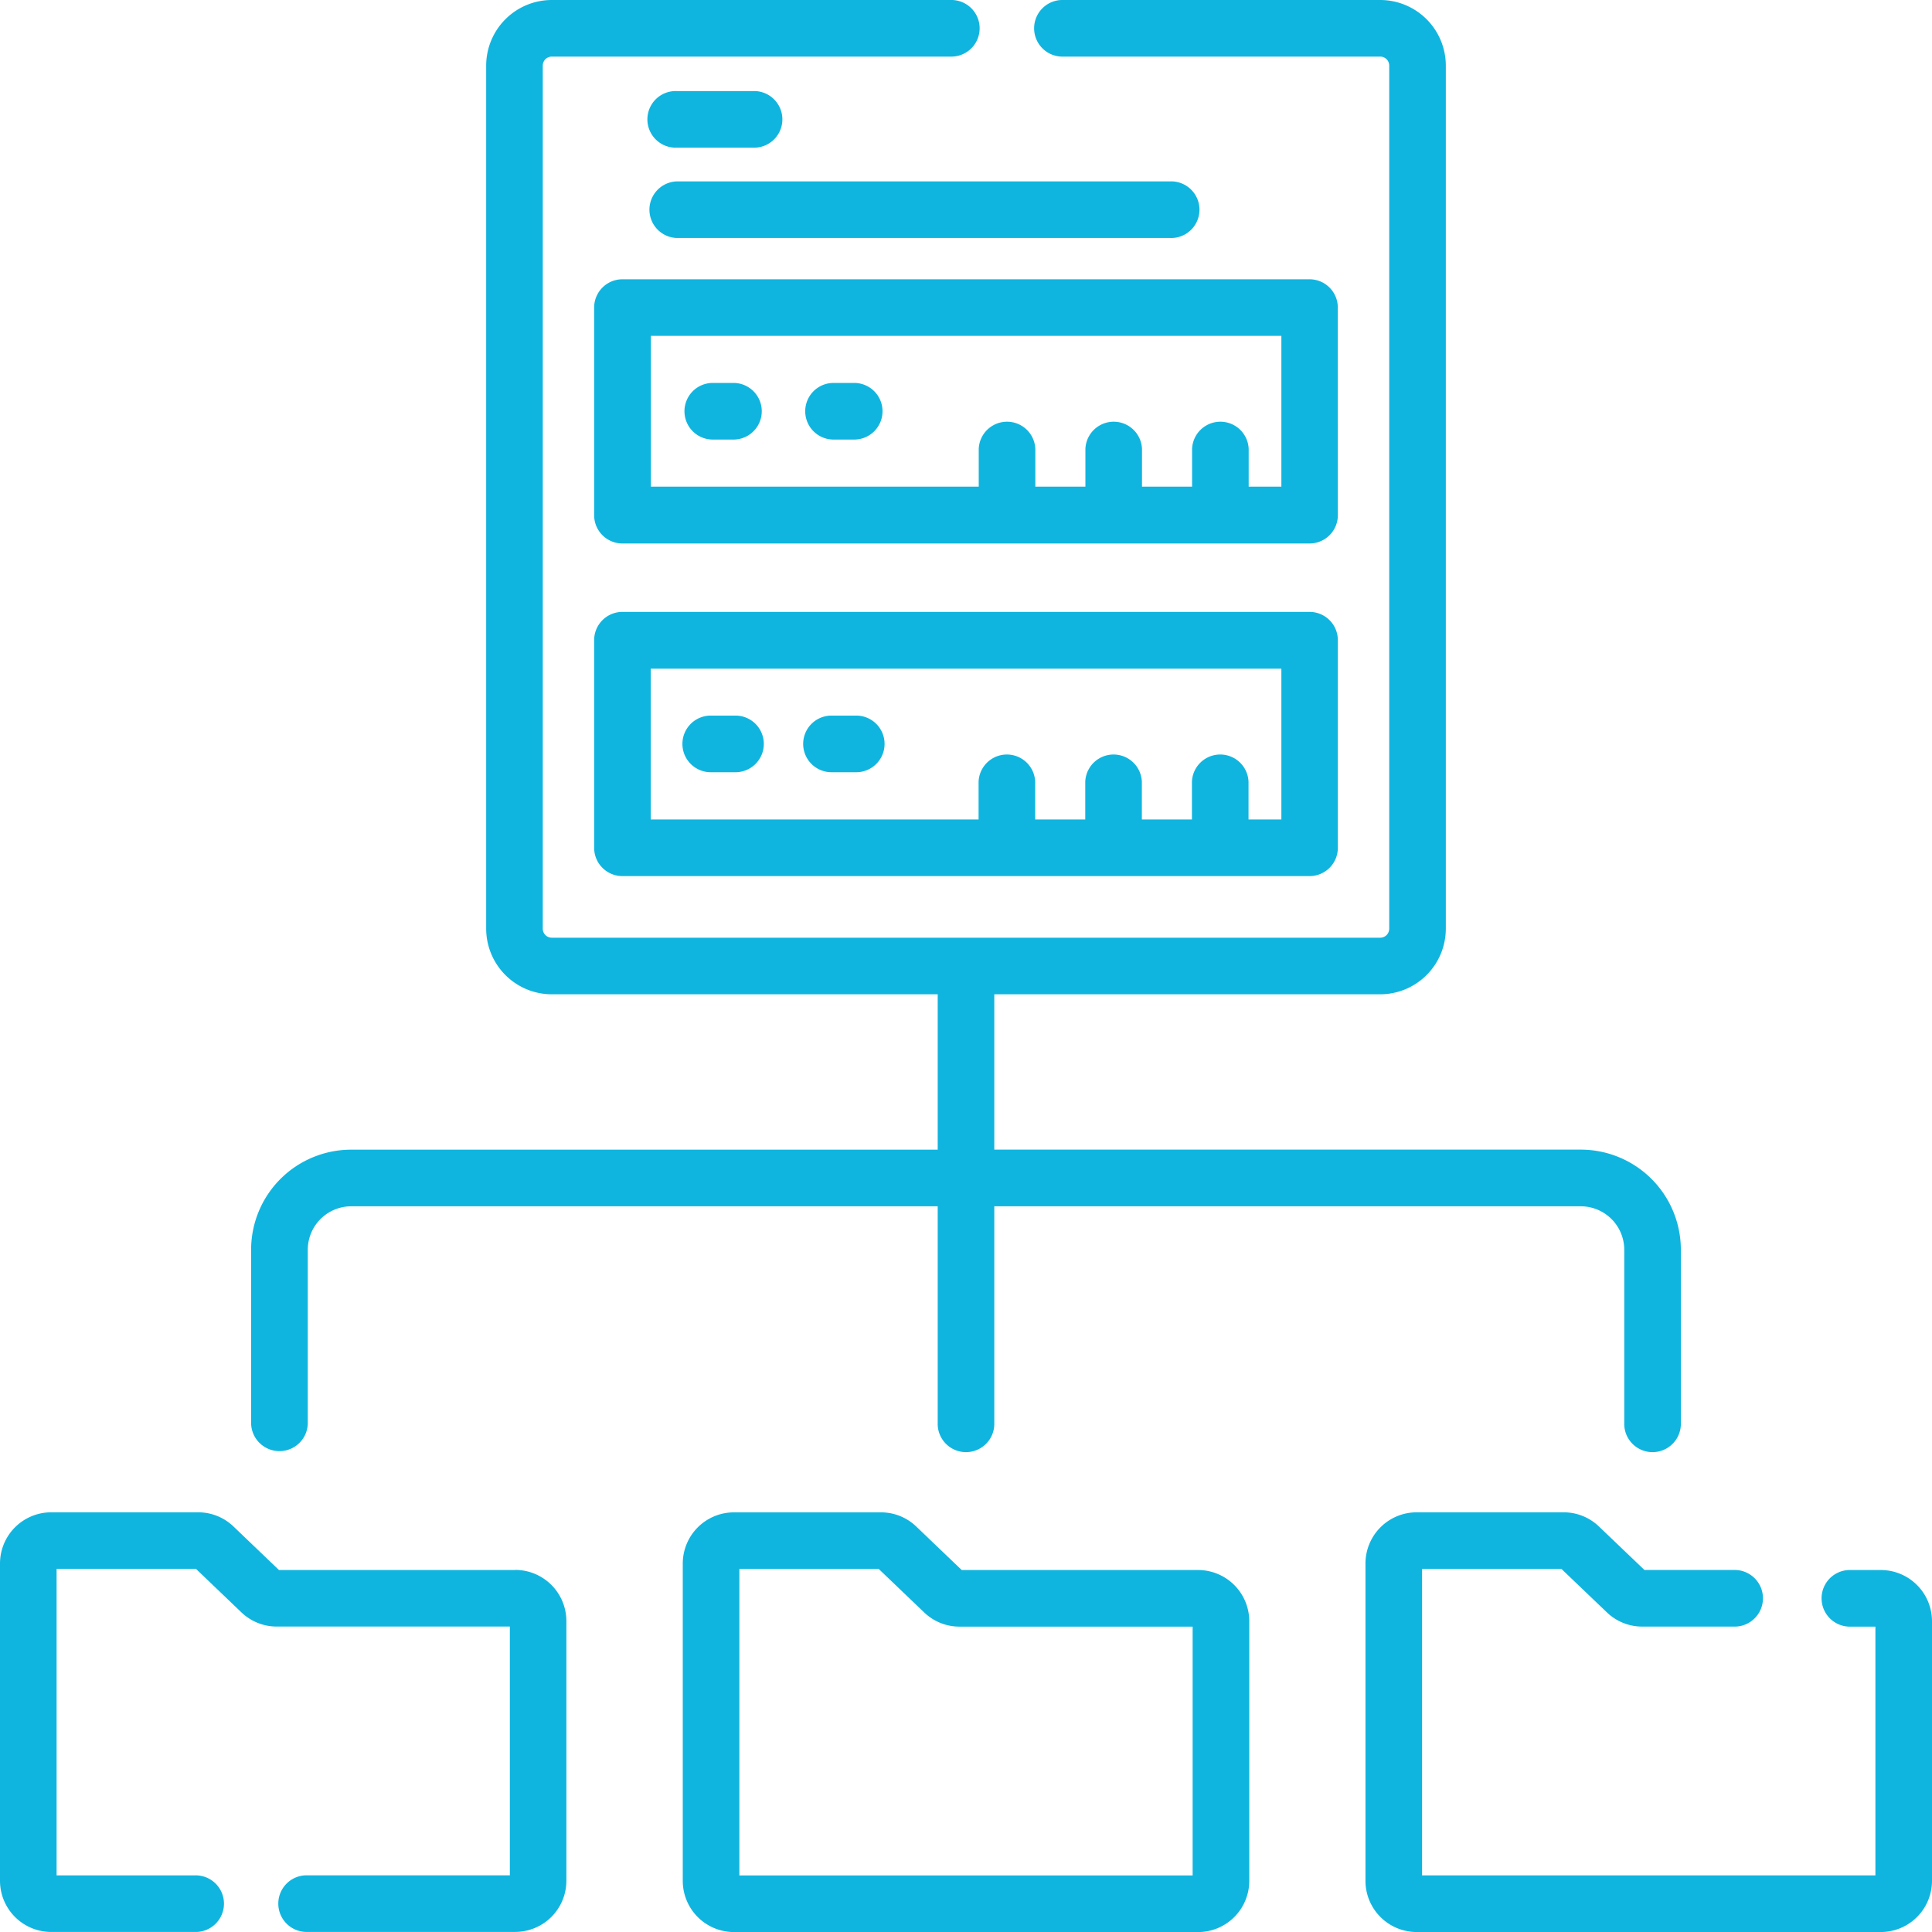 <svg id="sharing_data" data-name="sharing data" xmlns="http://www.w3.org/2000/svg" width="52.125" height="52.125" viewBox="0 0 52.125 52.125">
  <path id="Path_3358" data-name="Path 3358" d="M194.84,402.335h-6.377l-1.226-1.173a1.374,1.374,0,0,0-.954-.383h-3.965a1.382,1.382,0,0,0-1.381,1.381v8.562a1.382,1.382,0,0,0,1.381,1.381H194.84a1.382,1.382,0,0,0,1.381-1.381v-7.005A1.382,1.382,0,0,0,194.84,402.335Zm-.147,8.24H182.464v-8.269h3.76l1.226,1.173h0a1.374,1.374,0,0,0,.954.383h6.289v6.712Z" transform="translate(-162.516 -359.976)" fill="#10b5df"/>
  <path id="Path_3359" data-name="Path 3359" d="M67.323,39.151a.763.763,0,0,0,.764-.764v-4.67a1.173,1.173,0,0,1,1.172-1.171H85.082v5.841a.764.764,0,1,0,1.527,0V32.546h15.824a1.173,1.173,0,0,1,1.172,1.171v4.67a.764.764,0,1,0,1.527,0v-4.67a2.7,2.7,0,0,0-2.7-2.7H86.609V26.826H97.021a1.772,1.772,0,0,0,1.77-1.77V1.77A1.772,1.772,0,0,0,97.021,0H88.475a.764.764,0,1,0,0,1.527h8.546a.243.243,0,0,1,.243.243V25.056a.243.243,0,0,1-.243.243H74.67a.243.243,0,0,1-.243-.243V1.77a.243.243,0,0,1,.243-.243H85.422a.764.764,0,1,0,0-1.527H74.67A1.772,1.772,0,0,0,72.9,1.77V25.056a1.772,1.772,0,0,0,1.77,1.77H85.082v4.192H69.258a2.7,2.7,0,0,0-2.7,2.7v4.67A.764.764,0,0,0,67.323,39.151Z" transform="translate(-59.783 0)" fill="#10b5df"/>
  <path id="Path_3360" data-name="Path 3360" d="M375.777,402.335h-.862a.764.764,0,0,0,0,1.527h.716v6.712H363.4v-8.269h3.76l1.227,1.173a1.374,1.374,0,0,0,.954.383h2.52a.764.764,0,0,0,0-1.527H369.4l-1.227-1.173a1.374,1.374,0,0,0-.954-.383h-3.965a1.382,1.382,0,0,0-1.381,1.381v8.562a1.382,1.382,0,0,0,1.381,1.381h12.523a1.382,1.382,0,0,0,1.381-1.381v-7.005A1.382,1.382,0,0,0,375.777,402.335Z" transform="translate(-325.033 -359.976)" fill="#10b5df"/>
  <path id="Path_3361" data-name="Path 3361" d="M13.9,402.335H7.527L6.3,401.161a1.374,1.374,0,0,0-.954-.383H1.381A1.382,1.382,0,0,0,0,402.159v8.562A1.382,1.382,0,0,0,1.381,412.1H5.251a.764.764,0,1,0,0-1.527H1.527v-8.269h3.76l1.226,1.173a1.374,1.374,0,0,0,.954.383h6.289v6.712H8.3a.764.764,0,1,0,0,1.527h5.6a1.382,1.382,0,0,0,1.381-1.381v-7.005a1.382,1.382,0,0,0-1.381-1.381Z" transform="translate(0 -359.976)" fill="#10b5df"/>
  <path id="Path_3362" data-name="Path 3362" d="M177.523,74.776a.763.763,0,0,0-.764-.764H158.223a.763.763,0,0,0-.764.764v5.6a.763.763,0,0,0,.764.764H176.76a.763.763,0,0,0,.764-.764ZM176,79.607h-.882V78.591a.764.764,0,0,0-1.527,0v1.016h-1.351V78.591a.764.764,0,0,0-1.527,0v1.016h-1.351V78.591a.764.764,0,0,0-1.527,0v1.016h-8.845V75.539H176v4.068Z" transform="translate(-141.429 -66.477)" fill="#10b5df"/>
  <path id="Path_3363" data-name="Path 3363" d="M181.886,103.018h.613a.764.764,0,0,0,0-1.527h-.613a.764.764,0,0,0,0,1.527Z" transform="translate(-162.683 -91.159)" fill="#10b5df"/>
  <path id="Path_3364" data-name="Path 3364" d="M213.9,103.018h.613a.764.764,0,0,0,0-1.527H213.9a.764.764,0,0,0,0,1.527Z" transform="translate(-191.439 -91.159)" fill="#10b5df"/>
  <path id="Path_3365" data-name="Path 3365" d="M176.76,162.165H158.223a.763.763,0,0,0-.764.764v5.6a.763.763,0,0,0,.764.764H176.76a.763.763,0,0,0,.764-.764v-5.6A.763.763,0,0,0,176.76,162.165Zm-.764,5.6h-.882v-1.016a.764.764,0,0,0-1.527,0v1.016h-1.351v-1.016a.764.764,0,0,0-1.527,0v1.016h-1.351v-1.016a.764.764,0,0,0-1.527,0v1.016h-8.845v-4.068H176v4.068Z" transform="translate(-141.429 -145.656)" fill="#10b5df"/>
  <path id="Path_3366" data-name="Path 3366" d="M181.886,191.173h.613a.764.764,0,1,0,0-1.527h-.613a.764.764,0,1,0,0,1.527Z" transform="translate(-162.683 -170.339)" fill="#10b5df"/>
  <path id="Path_3367" data-name="Path 3367" d="M213.9,191.173h.613a.764.764,0,1,0,0-1.527H213.9a.764.764,0,1,0,0,1.527Z" transform="translate(-191.439 -170.339)" fill="#10b5df"/>
  <path id="Path_3368" data-name="Path 3368" d="M172.6,25.665h2.114a.764.764,0,0,0,0-1.527H172.6a.764.764,0,1,0,0,1.527Z" transform="translate(-154.342 -21.681)" fill="#10b5df"/>
  <path id="Path_3369" data-name="Path 3369" d="M185.912,48.074H172.6a.764.764,0,0,0,0,1.527h13.312a.764.764,0,1,0,0-1.527Z" transform="translate(-154.342 -43.18)" fill="#10b5df"/>
</svg>
